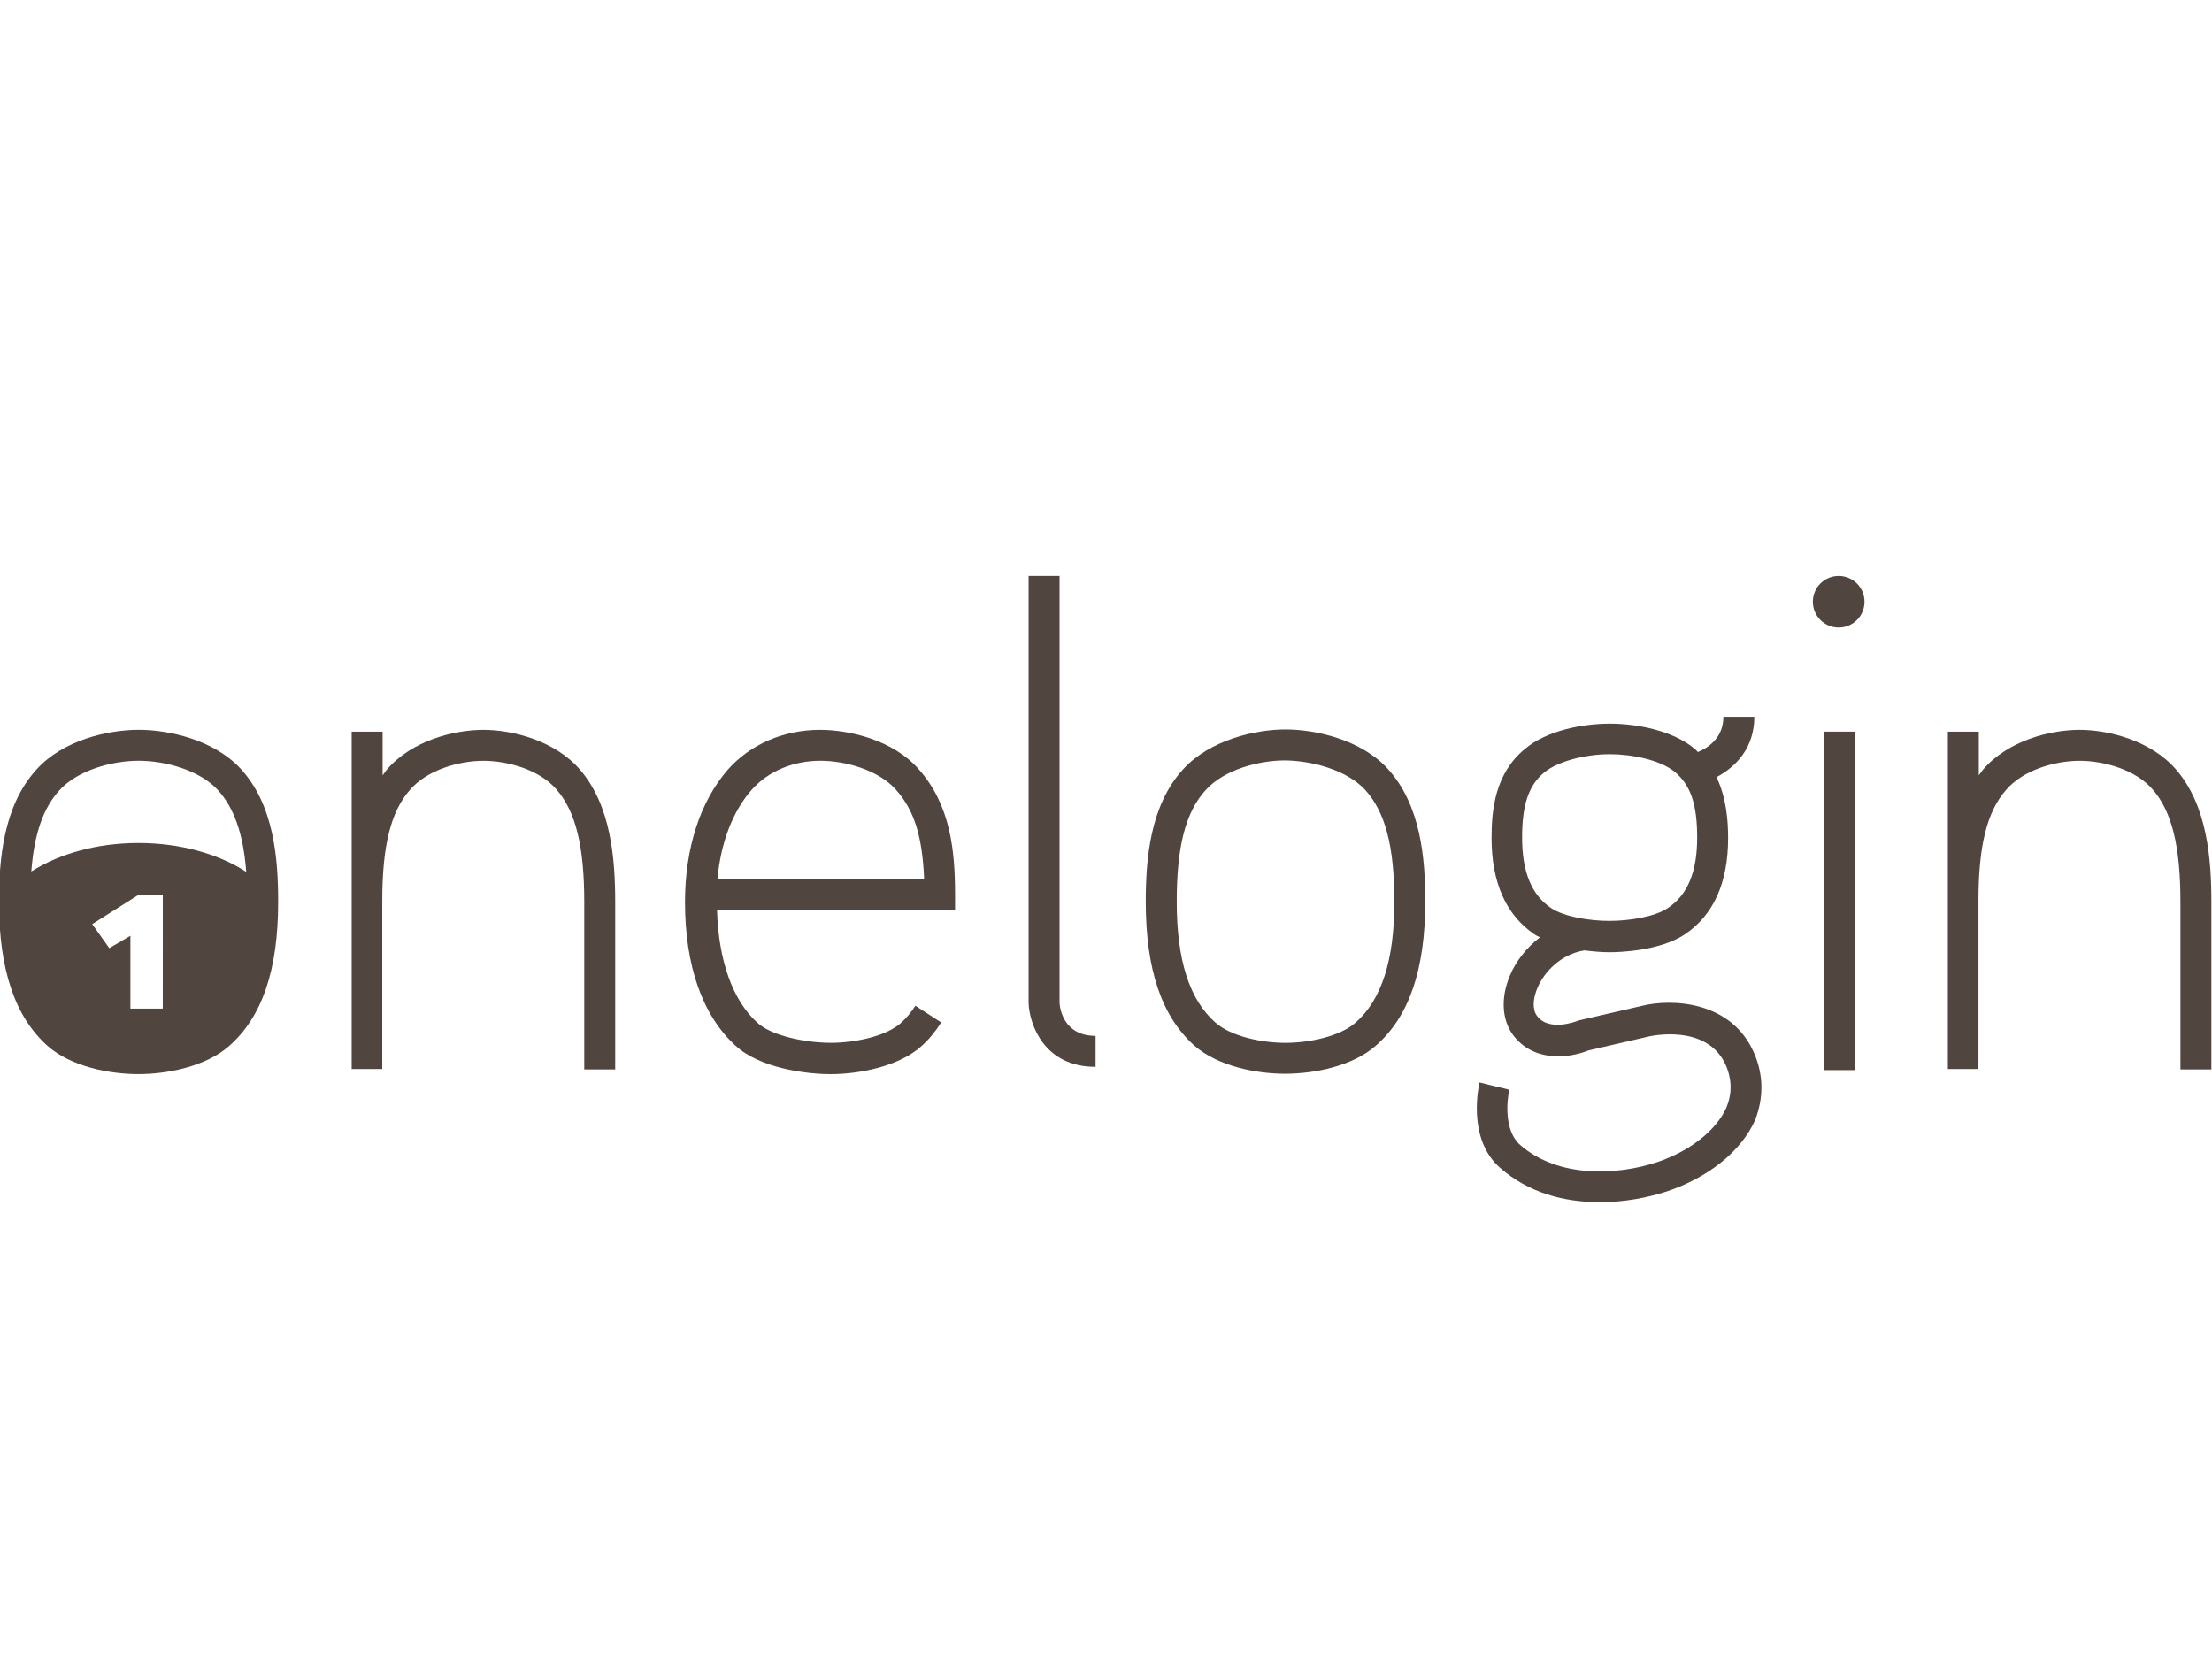 <?xml version="1.0" encoding="utf-8"?>
<!-- Generator: Adobe Illustrator 17.1.0, SVG Export Plug-In . SVG Version: 6.00 Build 0)  -->
<!DOCTYPE svg PUBLIC "-//W3C//DTD SVG 1.1//EN" "http://www.w3.org/Graphics/SVG/1.1/DTD/svg11.dtd">
<svg version="1.1" id="Layer_1" xmlns="http://www.w3.org/2000/svg" xmlns:xlink="http://www.w3.org/1999/xlink" x="0px" y="0px"
	 viewBox="0 0 5669.3 4252" enable-background="new 0 0 5669.3 4252" xml:space="preserve">
<g>
	<g>
		<path fill="#51453F" d="M3293.8,2752c-72.8,0-171.6-18.7-232.3-71.8c-83.9-74.6-125-194.9-125-369.4
			c0-109.1,11.2-247.2,96.1-339.5c68.1-74.6,183.8-101.7,262.1-101.7c77.4,0,193.1,26.1,261.2,99.8c85.8,93.3,97,231.3,97,340.5
			c0,174.4-41,294.8-125.9,369.4C3466.4,2733.3,3366.6,2752,3293.8,2752z M3293.8,1948.9c-67.2,0-155.8,23.3-203.3,75.6
			c-52.2,56.9-74.6,145.5-74.6,286.4c0,150.2,32.6,250.9,98.9,309.7c41,36.4,120.3,52.2,180,52.2s139-15.9,180-52.2
			c66.2-58.8,98.9-159.5,98.9-309.7c0-141.8-23.3-230.4-75.6-287.3C3449.6,1972.2,3361,1949.8,3293.8,1948.9z"/>
	</g>
	<g>
		<rect x="4675.2" y="1875.2" fill="#51453F" width="79.3" height="867.5"/>
	</g>
	<g>
		<path fill="#51453F" d="M2807.9,2734.3c-130.6,0-168.8-106.3-171.6-162.3V1476h79.3V2571c0.9,12.1,9.3,83.9,92.3,83.9V2734.3z"/>
	</g>
	<path fill="#51453F" d="M4495.2,2697.9c-58.8-134.3-212.7-138-285.4-120.3l-161.4,37.3l-5.6,1.9c-0.9,0-72.8,28.9-103.5-13.1
		c-12.1-15.9-11.2-43.8,1.9-73.7c16.8-38.2,57.8-83.9,119.4-94.2c22.4,2.8,44.8,4.7,64.4,4.7c28.9,0,129.7-3.7,193.1-45.7
		c73.7-49.4,111-132.5,111-247.2c0-44.8-4.7-103.5-29.8-155.8c49.4-26.1,97-74.6,97-154.8h-79.3c0,52.2-36.4,78.4-65.3,90.5
		c-2.8-2.8-4.7-5.6-8.4-8.4c-56.9-47.6-150.2-64.4-217.3-64.4c-68.1,0-161.4,16.8-218.3,65.3c-75.6,62.5-84.9,154.8-84.9,227.6
		c0,114.7,37.3,197.7,110.1,247.2c4.7,2.8,9.3,5.6,14,7.5c-36.4,28-62.5,63.4-76.5,97c-24.3,56-21.5,112.9,6.5,152
		c53.2,72.8,145.5,60.6,194,41l157.6-36.4c1.9,0,147.4-33.6,194.9,74.6c15.9,37.3,15.9,73.7,0.9,109.1
		c-26.1,57.8-93.3,111-177.2,139c-100.7,33.6-253.7,42-351.6-44.8c-41-36.4-33.6-113.8-27.1-140.8l-38.2-9.3l38.2,9.3l-76.5-18.7
		c-0.9,5.6-33.6,142.7,52.2,218.3c73.7,65.3,166,88.6,256.5,88.6c61.6,0,121.3-11.2,172.6-28c105.4-35.4,189.3-102.6,224.8-181.9
		C4520.4,2814.5,4520.4,2754.8,4495.2,2697.9z M3901.1,2146.6c0-83.9,16.8-134.3,56.9-167c32.6-27,101.7-46.6,167.9-46.6
		c55,0,128.7,14,167,45.7c40.1,33.6,56.9,83,56.9,167.9c0,87.7-24.3,147.4-75.6,181c-33.6,22.4-98.9,32.6-149.2,32.6
		c-50.4,0-115.7-10.3-149.2-32.6C3925.3,2294,3901.1,2234.3,3901.1,2146.6z"/>
	<circle fill="#51453F" cx="4712.5" cy="1542.2" r="66.2"/>
	<path fill="#51453F" d="M900.4,2739.9h79.3v-430c0-140.8,21.5-229.5,70.9-285.4c43.8-51.3,125.9-74.6,188.4-74.6
		c61.6,0,143.6,22.4,187.5,73.7c49.4,56.9,70.9,146.4,70.9,288.2v429.1h79.3v-429.1c0-109.1-10.3-247.2-90.5-339.5
		c-64.4-74.6-173.5-101.7-247.2-101.7c-74.6,0-183.8,27-248.1,102.6c-3.7,4.7-6.5,9.3-10.3,14v-111.9h-79.3v433.7c0,0.9,0,1.9,0,1.9
		l0,0v429.1H900.4z"/>
	<path fill="#51453F" d="M4991.4,2739.9h79.3v-430c0-140.8,21.5-229.5,70.9-285.4c43.8-51.3,125.9-74.6,188.4-74.6
		c61.6,0,143.6,22.4,187.5,73.7c49.4,56.9,70.9,146.4,70.9,288.2v429.1h79.3v-429.1c0-109.1-10.3-247.2-90.5-339.5
		c-64.4-74.6-173.5-101.7-247.2-101.7c-74.6,0-183.8,27-248.1,102.6c-3.7,4.7-6.5,9.3-10.3,14v-111.9h-79.3v433.7c0,0.9,0,1.9,0,1.9
		l0,0v429.1H4991.4z"/>
	<path fill="#51453F" d="M2447.8,2333.2V2294c0-112.9-11.2-230.4-93.3-322.7c-65.3-74.6-177.2-100.7-252.8-100.7
		c-93.3,0-179.1,37.3-236,101.7c-70.9,81.1-110.1,201.5-110.1,339.5c0,163.2,44.8,291,129.7,368.4c62.5,57.8,181.9,72.8,243.4,72.8
		c70.9,0,175.4-18.7,234.1-72.8c18.7-16.8,35.4-37.3,49.4-59.7l-66.2-42.9c-10.3,16.8-23.3,31.7-36.4,43.8
		c-39.2,35.4-120.3,51.3-180,51.3c-64.4,0-153-17.7-189.3-52.2c-63.4-57.8-98.9-160.4-102.6-288.2h610V2333.2z M1838.7,2253.9
		c8.4-94.2,39.2-174.4,87.7-229.5c42-47.6,106.3-74.6,176.3-74.6c63.4,0,148.3,23.3,193.1,73.7c47.6,53.2,68.1,119.4,72.8,230.4
		L1838.7,2253.9L1838.7,2253.9z"/>
	<path fill="#51453F" d="M616.8,1970.3c-68.1-73.7-182.8-99.8-261.2-99.8s-194,26.1-262.1,101.7c-84.9,93.3-96.1,230.4-96.1,339.5
		c0,173.5,41,294.8,125,369.4c60.6,53.2,159.5,71.8,232.3,71.8s171.6-18.7,232.3-71.8c84.9-74.6,125.9-194.9,125.9-369.4
		C712.9,2201.7,702.6,2063.6,616.8,1970.3z M417.2,2585h-83v-186.6l-54.1,31.7l-43.8-61.6l116.6-73.7h64.4L417.2,2585L417.2,2585z
		 M354.7,2160.6c-105.4,0-201.5,27-274.2,72.8c-0.2-1,0,0-0.2-1c7.5-95.9,30.6-161.6,72-207c47.6-52.2,136.2-75.6,203.3-75.6
		s154.8,23.3,202.4,74.6c41.7,45.6,65.5,111.9,73,209.3l-0.3,0.6C558.1,2187.7,461,2160.6,354.7,2160.6z"/>
</g>
</svg>
